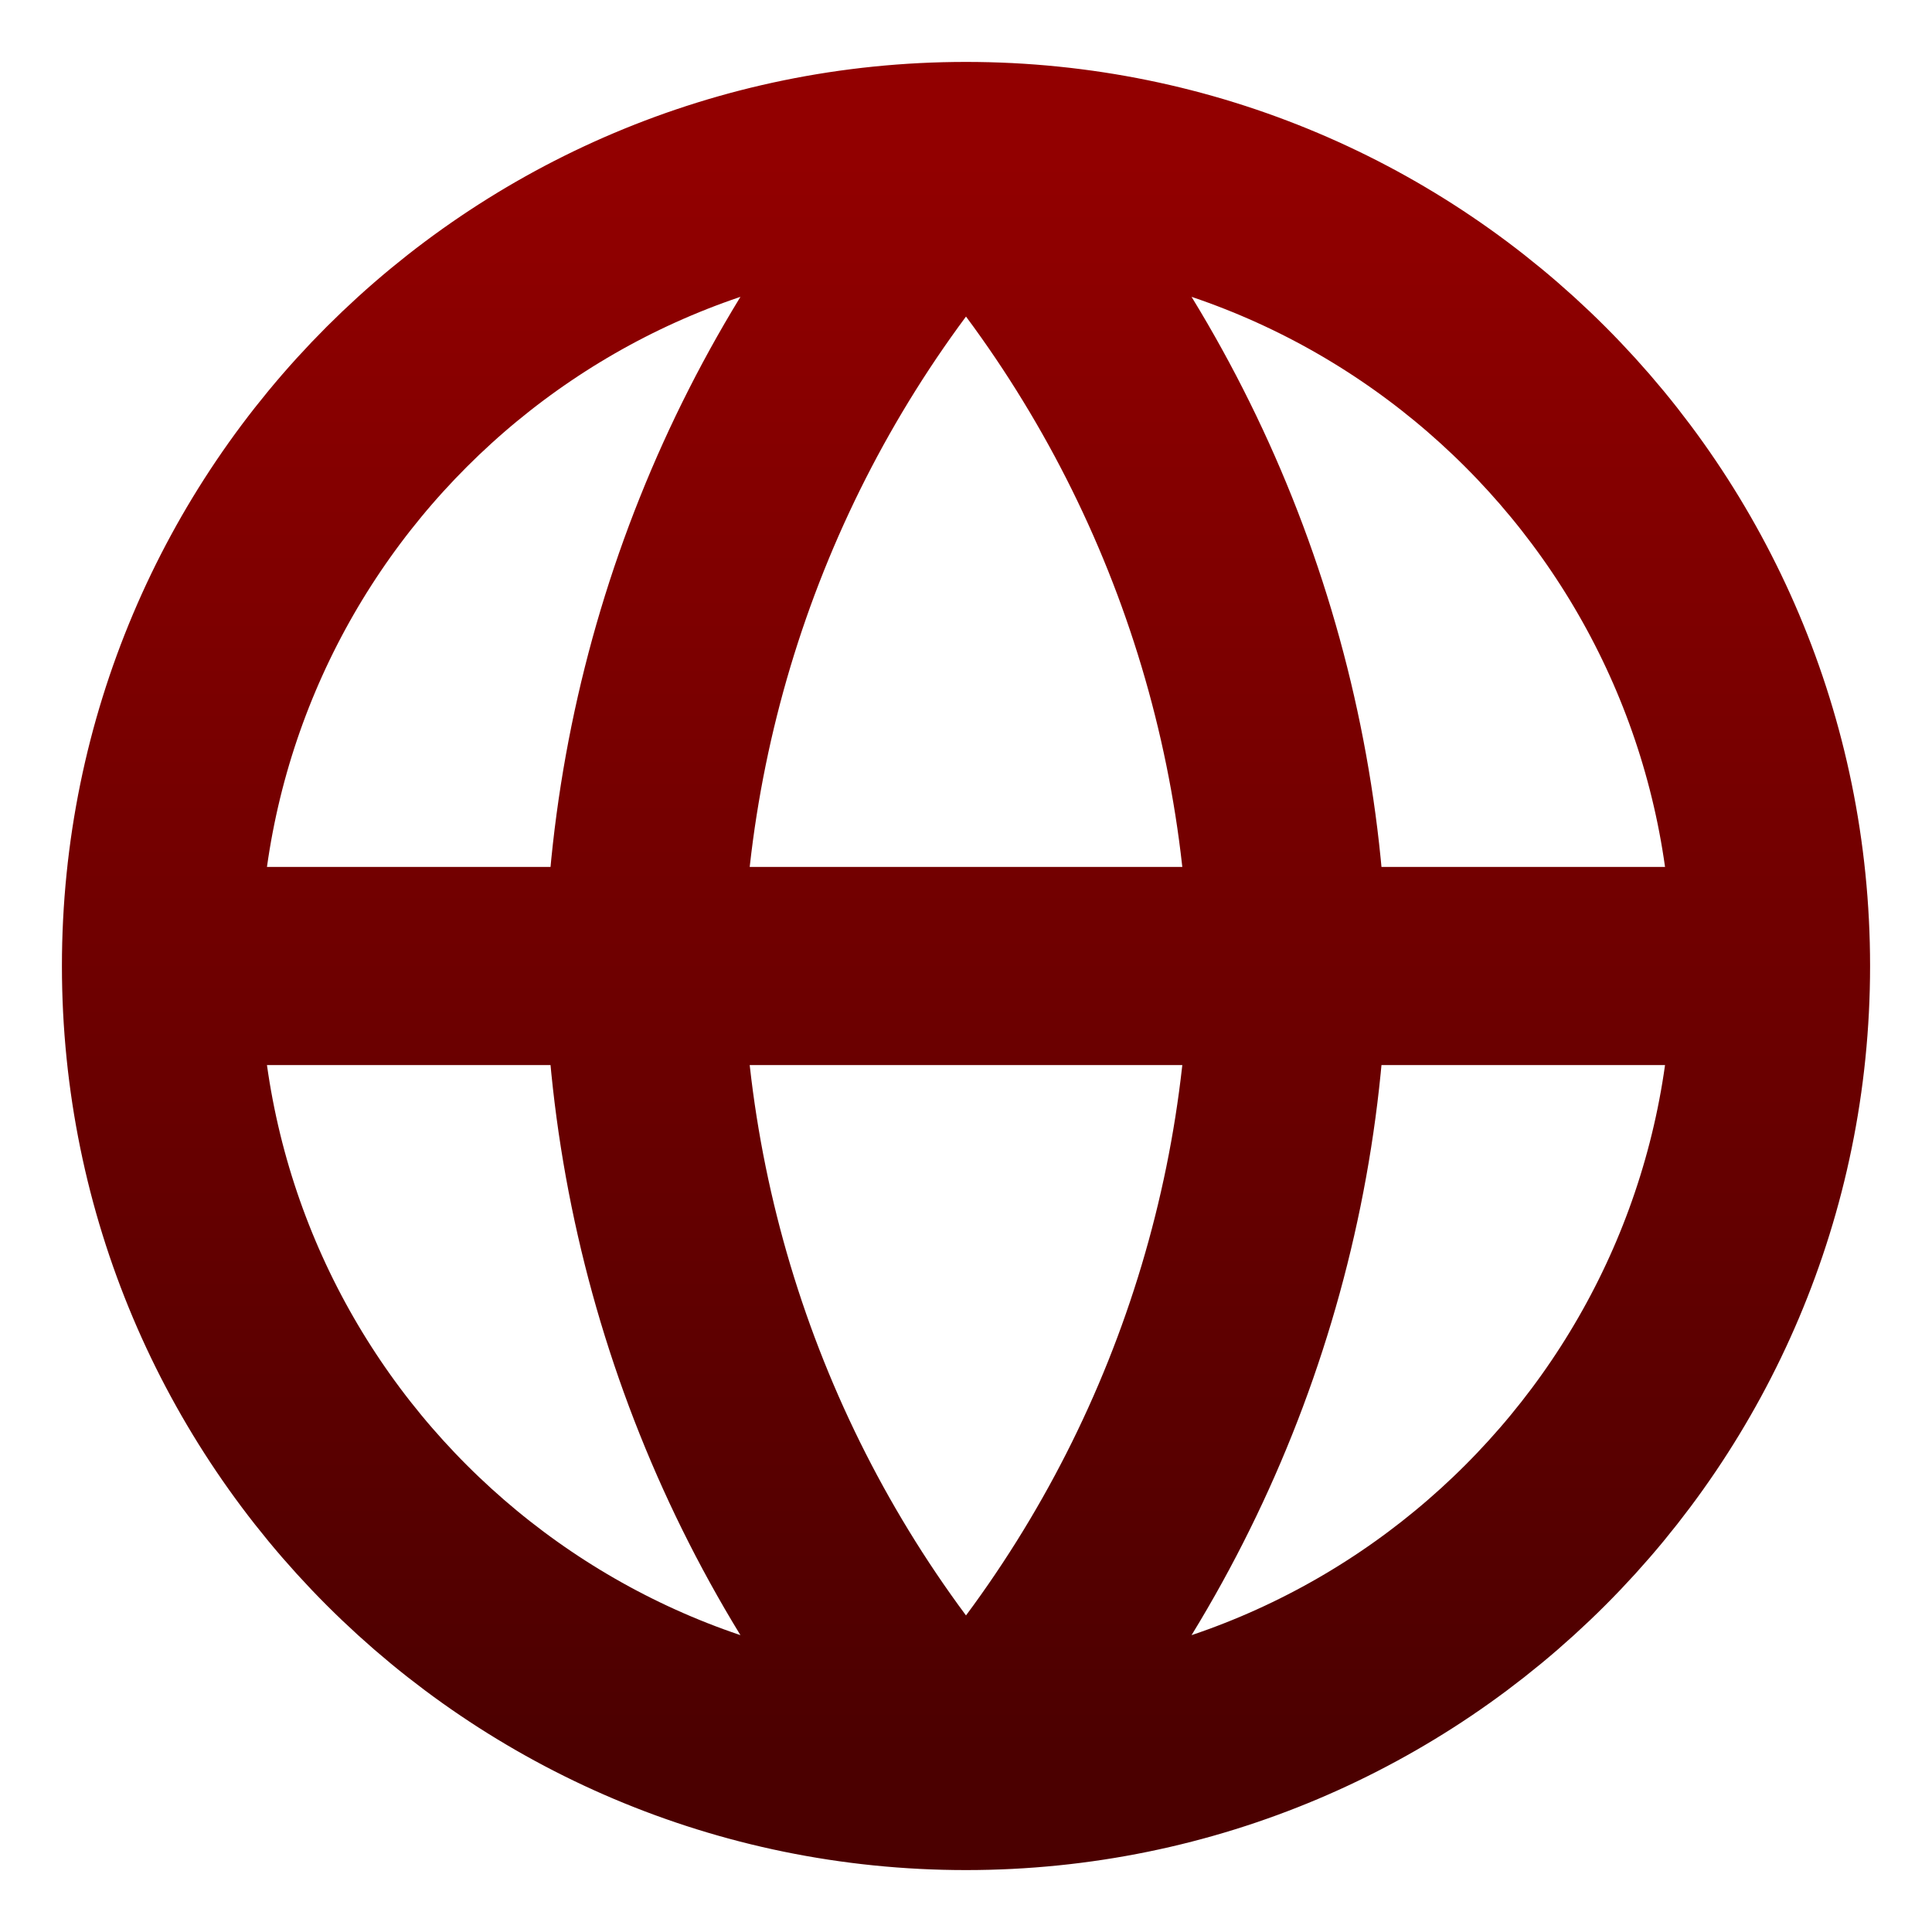 <svg width="39" height="39" viewBox="0 0 39 39" fill="none" xmlns="http://www.w3.org/2000/svg">
<path d="M35.75 19.5C35.75 28.475 28.475 35.75 19.5 35.75M35.75 19.5C35.75 10.525 28.475 3.25 19.5 3.25M35.75 19.5H3.25M19.5 35.75C10.525 35.75 3.25 28.475 3.25 19.5M19.5 35.75C23.565 31.3 25.875 25.525 26 19.5C25.875 13.475 23.565 7.7 19.5 3.25M19.5 35.75C15.435 31.3 13.126 25.525 13 19.5C13.126 13.475 15.435 7.7 19.5 3.25M3.25 19.5C3.25 10.525 10.525 3.25 19.5 3.25" stroke="url(#paint0_linear_18_123)" stroke-width="4" stroke-linecap="round" stroke-linejoin="round"/>
<defs>
<linearGradient id="paint0_linear_18_123" x1="19.5" y1="3.25" x2="19.5" y2="35.75" gradientUnits="userSpaceOnUse">
<stop stop-color="#920000"/>
<stop offset="1" stop-color="#4B0000"/>
</linearGradient>
</defs>
</svg>
